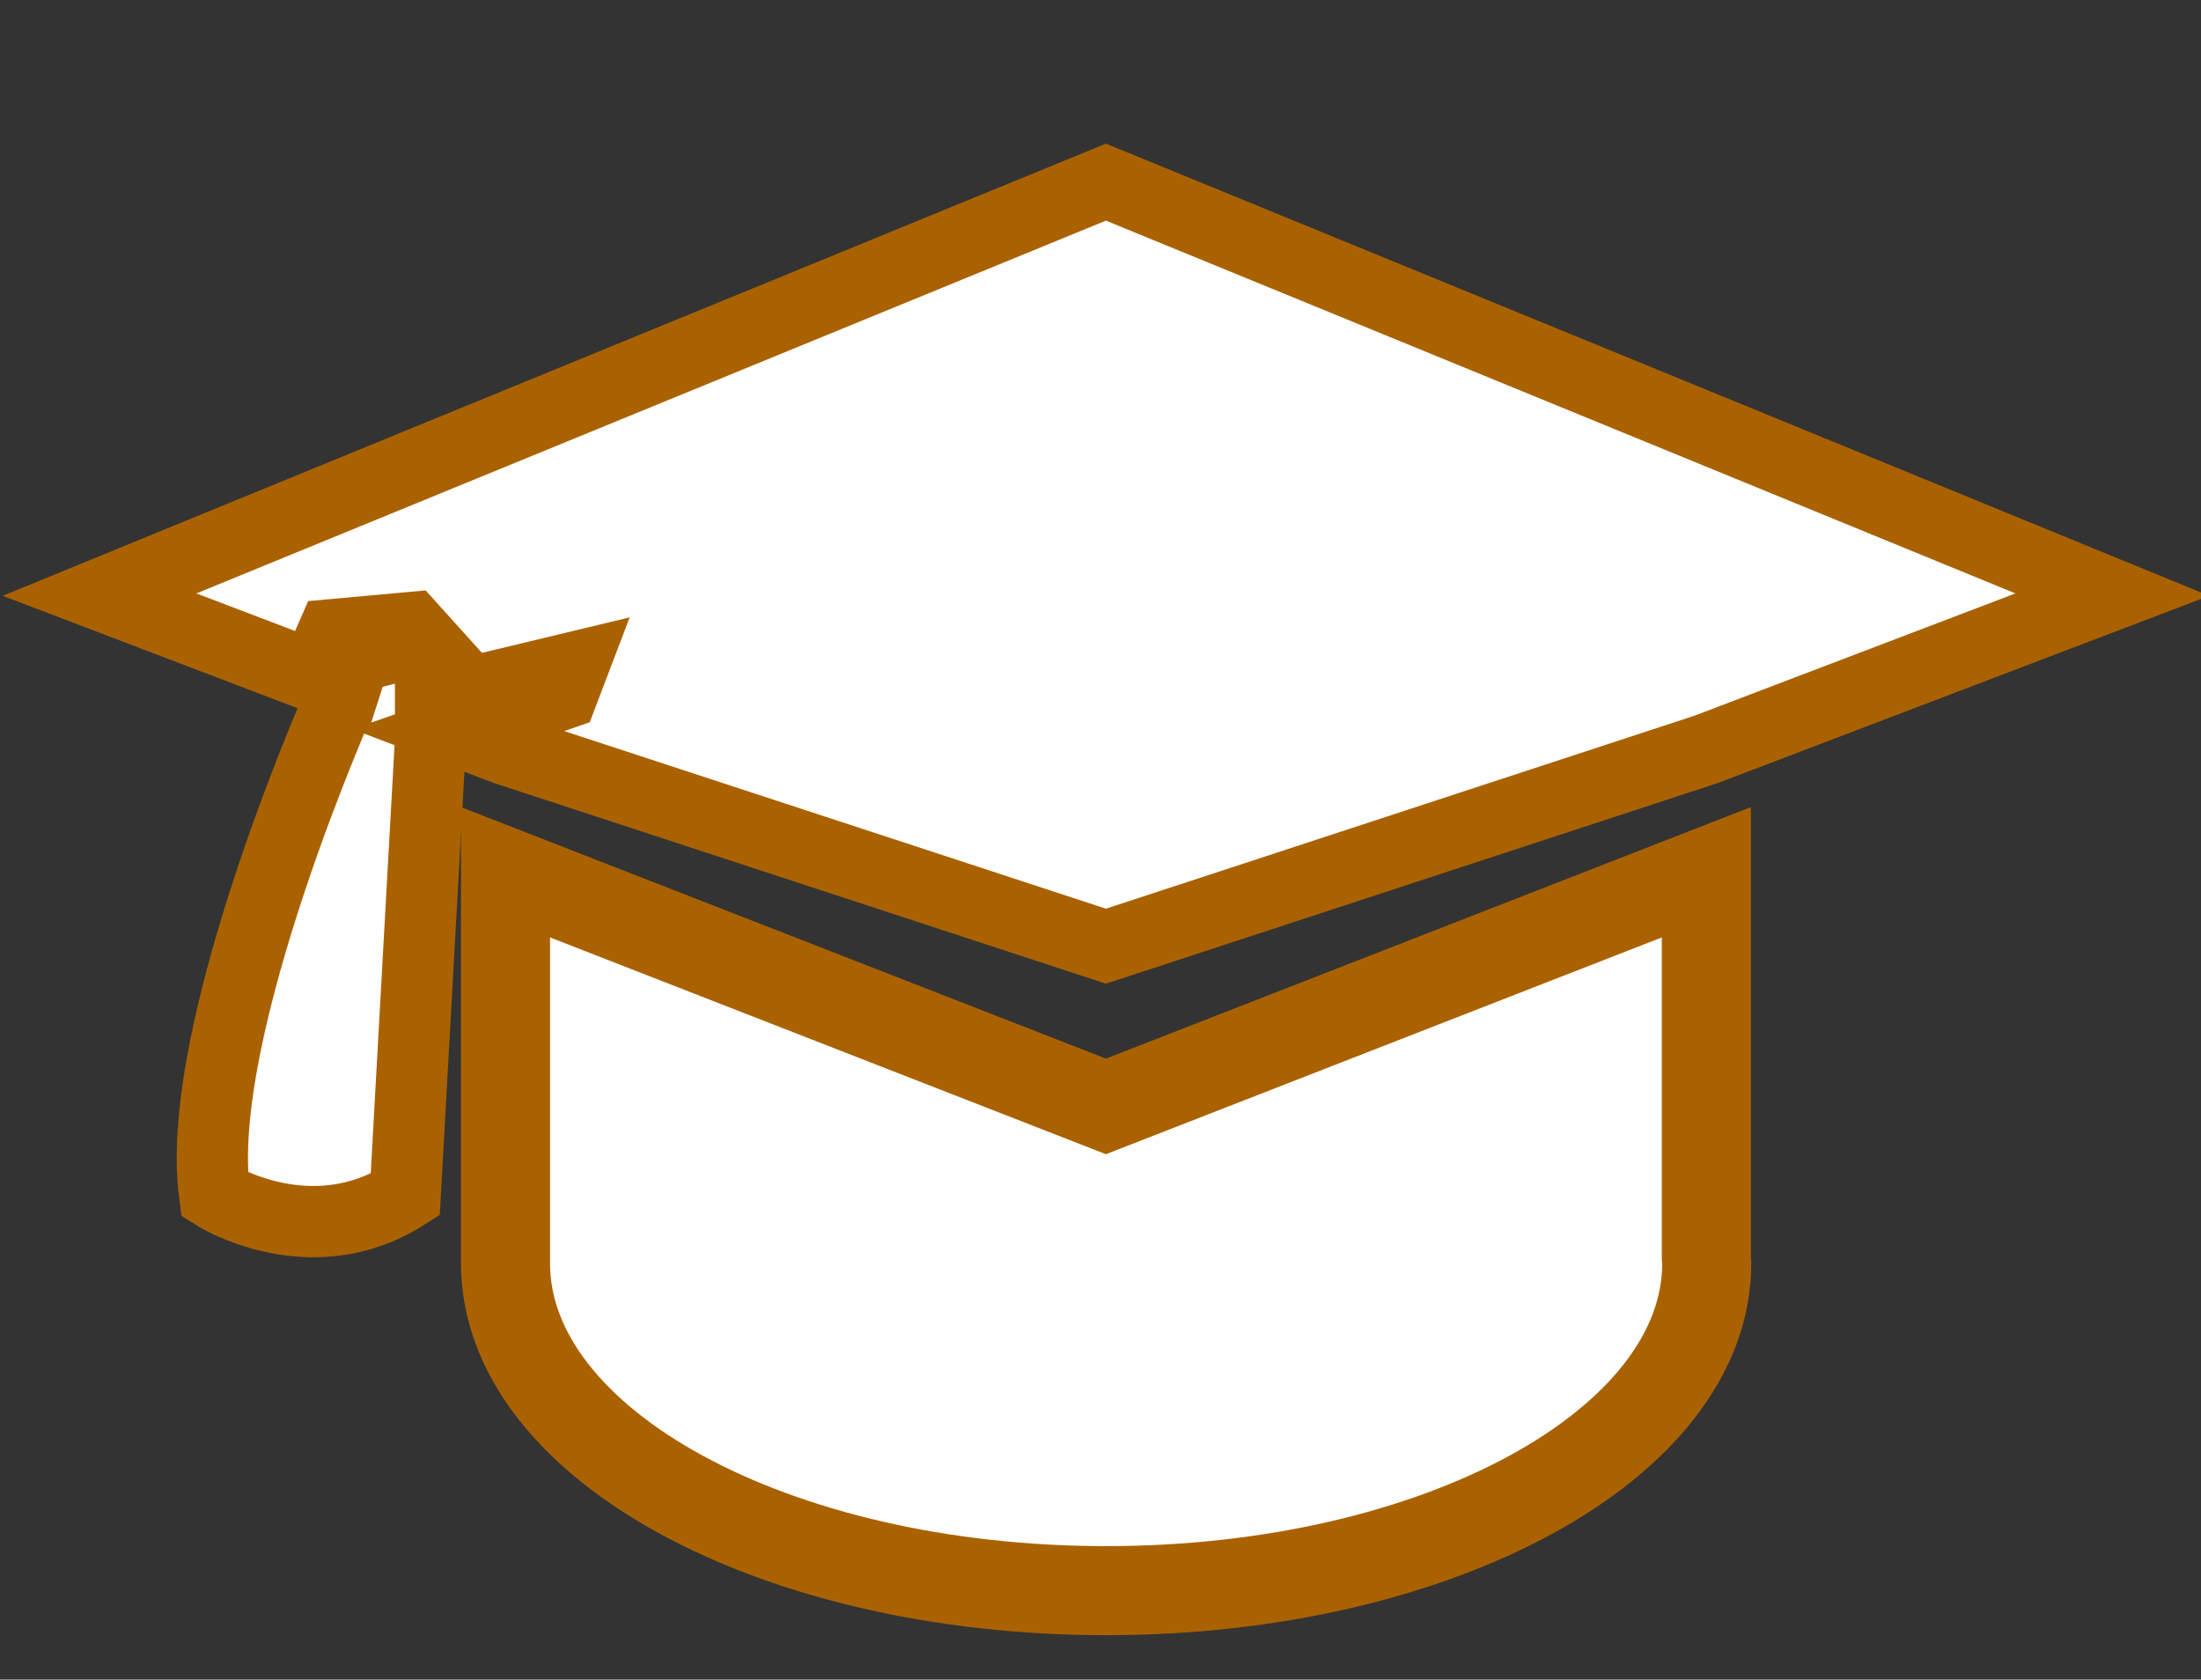 <?xml version="1.0" encoding="UTF-8" standalone="no"?>
<!DOCTYPE svg PUBLIC "-//W3C//DTD SVG 1.1//EN" "http://www.w3.org/Graphics/SVG/1.1/DTD/svg11.dtd">
<svg version="1.1" xmlns="http://www.w3.org/2000/svg" xmlns:xlink="http://www.w3.org/1999/xlink" preserveAspectRatio="xMidYMid meet" viewBox="0 0 865 660" width="865" height="660"><rect x="0" y="0" width="865" height="660" fill="#333333" stroke="none"/><defs><path d="M198.67 342.76L198.67 433.28C198.67 471.17 198.67 492.22 198.67 496.43C198.67 567.47 304.35 625.06 434.7 625.06C565.05 625.06 670.75 567.47 670.75 496.43C670.75 495.87 670.6 495.3 670.6 494.76C670.6 484.62 670.6 433.96 670.6 342.76L434.63 434.77L198.67 342.76Z" id="a11LjW47qU"></path><path d="M123.43 265.79L130.61 249.4L161.58 246.59L166 251.49L139.42 258.2C137.1 265.53 135.81 269.6 135.55 270.41C135.54 270.41 75.52 404.08 84.34 469.47C84.34 469.47 121.8 493.27 159.25 469.47C159.91 457.55 163.23 397.95 169.2 290.68L169.2 275.8L224.94 262.41L221.01 272.73L179.45 287.13L198.67 294.45L434.63 371.81L670.59 294.45L830.13 233.66L434.63 71.57L39.13 233.66L123.43 265.79Z" id="bpUWxVYJ6"></path></defs><g><g><g><use xlink:href="#a11LjW47qU" opacity="1" fill="#fffefe" fill-opacity="1"></use><g><use xlink:href="#a11LjW47qU" opacity="1" fill-opacity="0" stroke="#aa6200" stroke-width="35" stroke-opacity="1"></use></g></g><g><use xlink:href="#bpUWxVYJ6" opacity="1" fill="#fffefe" fill-opacity="1"></use><g><use xlink:href="#bpUWxVYJ6" opacity="1" fill-opacity="0" stroke="#aa6200" stroke-width="28" stroke-opacity="1"></use></g></g></g></g></svg>